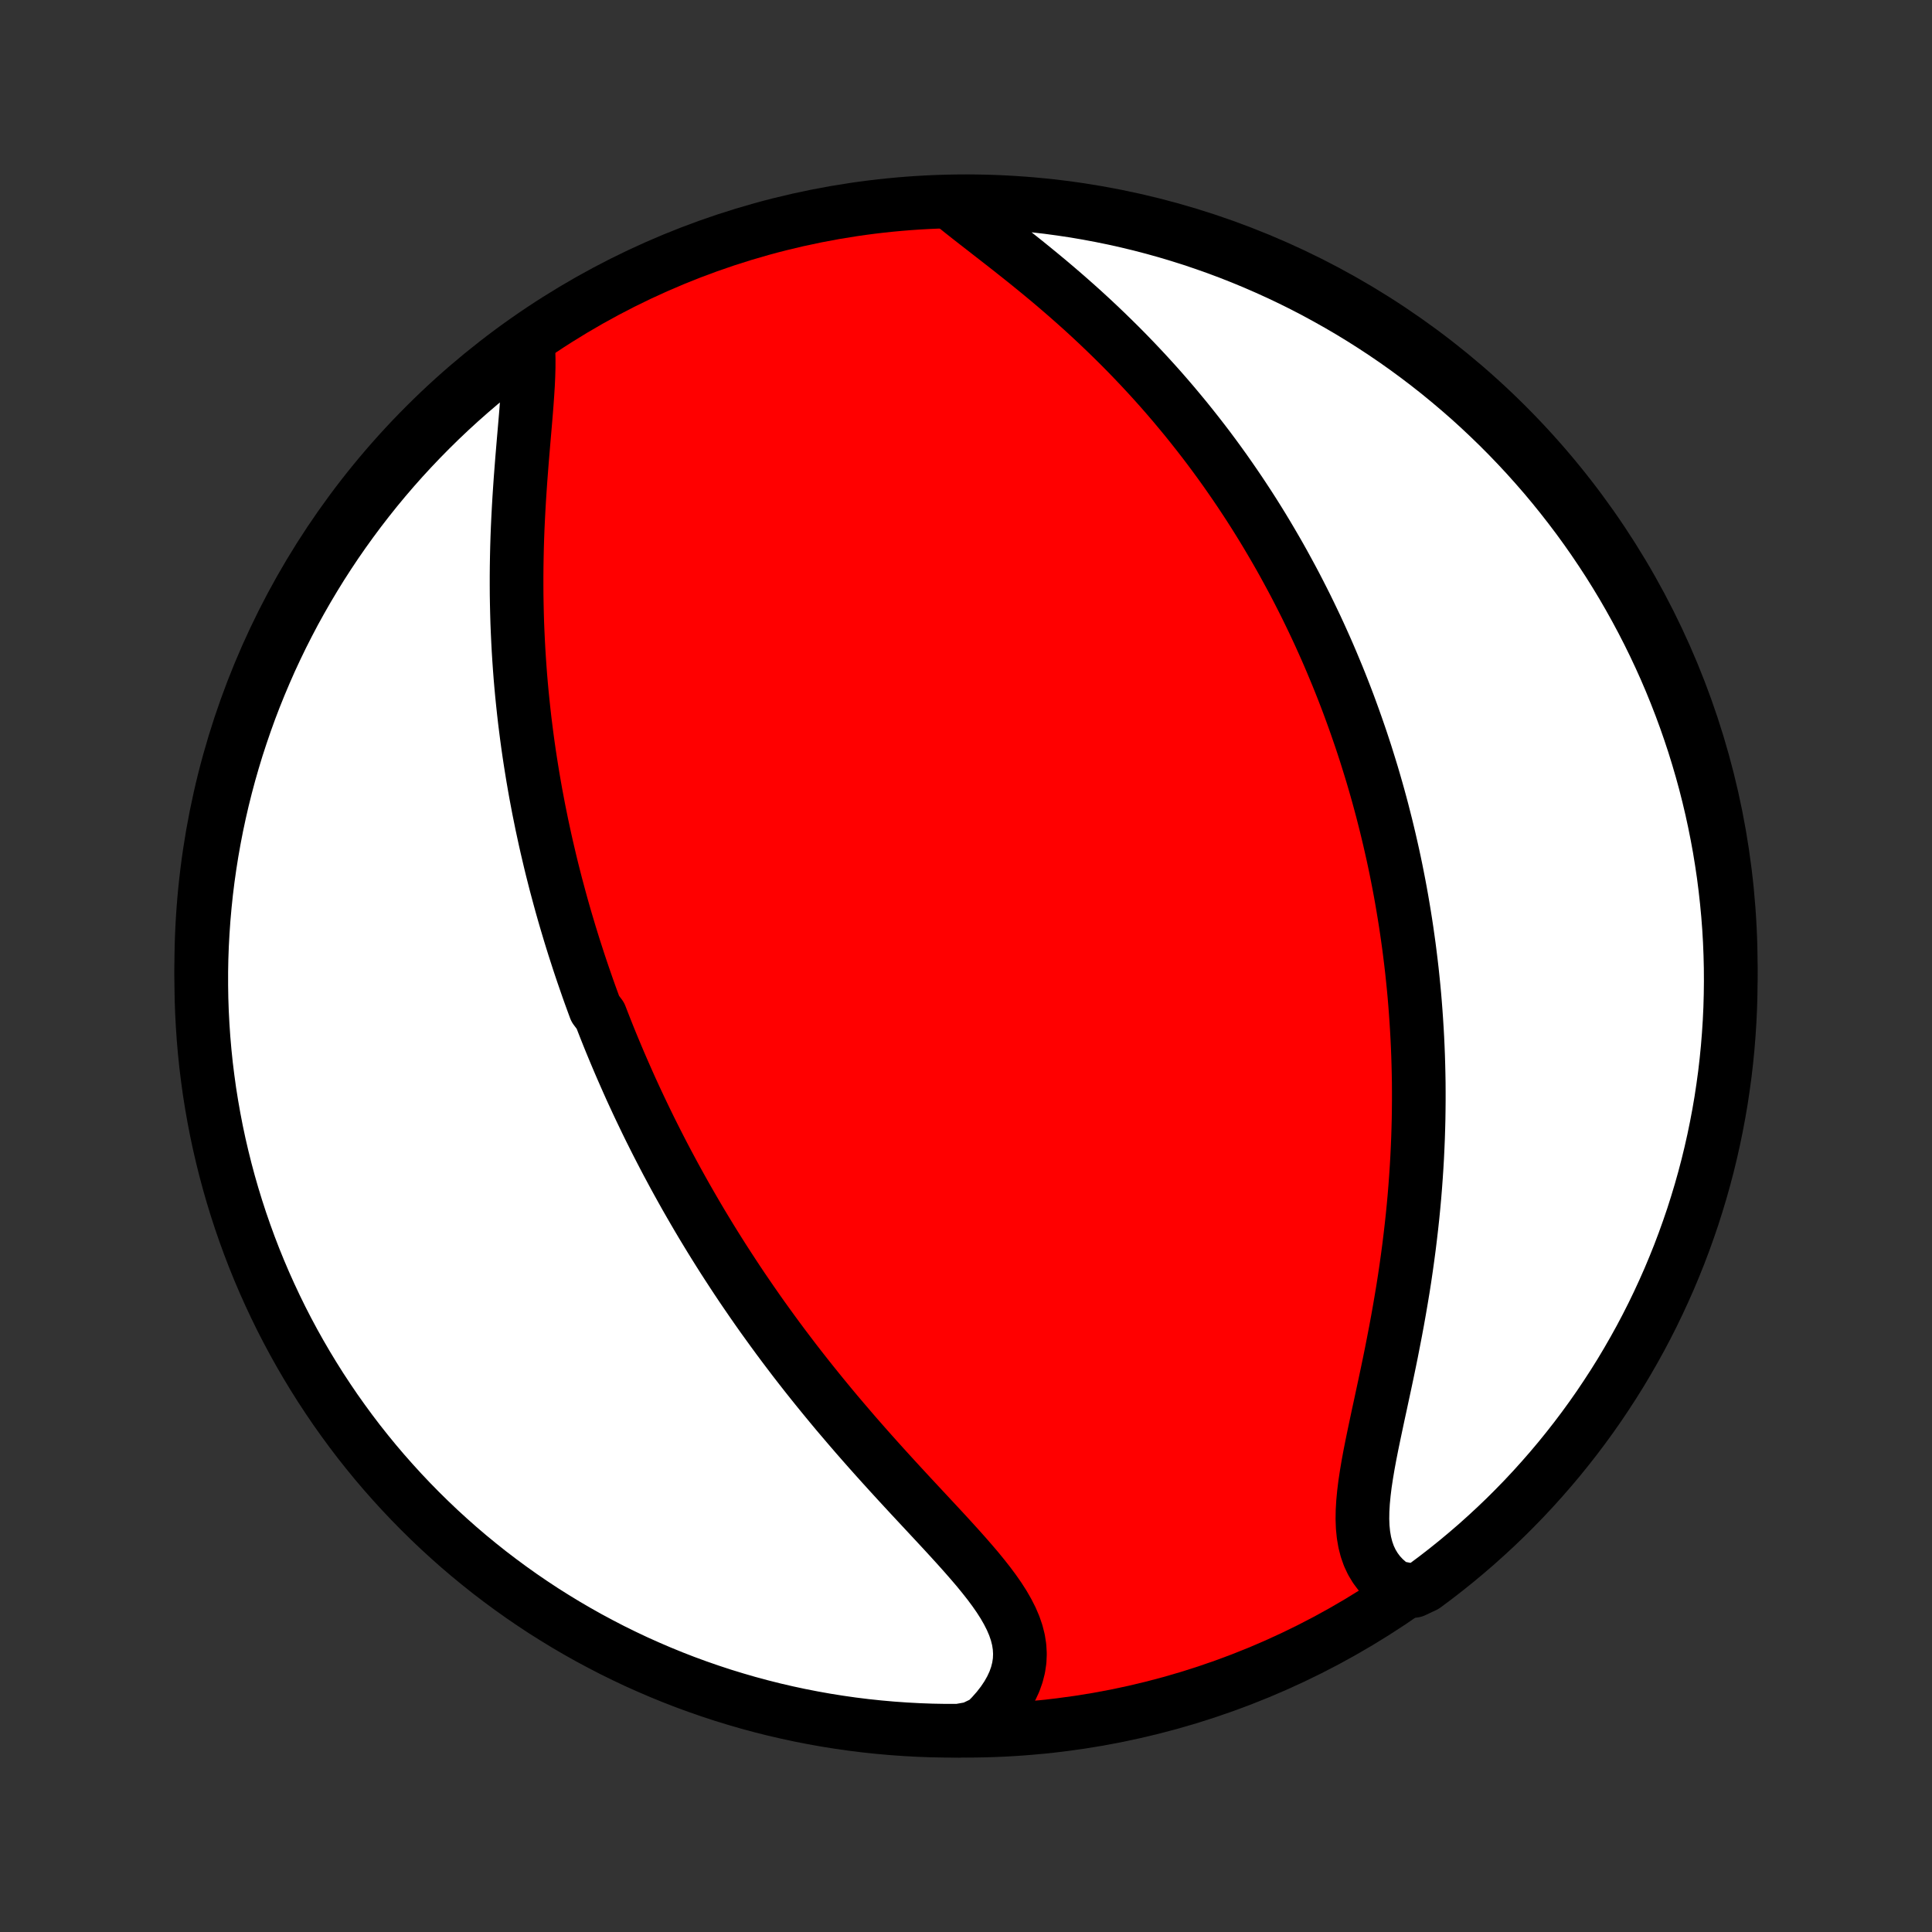 <?xml version="1.0" encoding="utf-8" standalone="no"?>
<!DOCTYPE svg PUBLIC "-//W3C//DTD SVG 1.1//EN"
  "http://www.w3.org/Graphics/SVG/1.1/DTD/svg11.dtd">
<!-- Created with matplotlib (http://matplotlib.org/) -->
<svg height="72pt" version="1.1" viewBox="0 0 72 72" width="72pt" xmlns="http://www.w3.org/2000/svg" xmlns:xlink="http://www.w3.org/1999/xlink">
 <rect x="0" y="0" width="72" height="72" fill="#333333" stroke="none"/>
 <defs>
  <style type="text/css">
*{stroke-linecap:butt;stroke-linejoin:round;}
  </style>
 </defs>
 <g id="figure_1">
  <g id="patch_1">
   <path d="
M0 72
L72 72
L72 0
L0 0
z
" style="fill:none;"/>
  </g>
  <g id="axes_1">
   <g id="PatchCollection_1">
    <defs>
     <path d="
M36 -7.5
C43.558 -7.5 50.808 -10.503 56.153 -15.848
C61.497 -21.192 64.5 -28.442 64.5 -36
C64.5 -43.558 61.497 -50.808 56.153 -56.153
C50.808 -61.497 43.558 -64.5 36 -64.5
C28.442 -64.5 21.192 -61.497 15.848 -56.153
C10.503 -50.808 7.5 -43.558 7.5 -36
C7.5 -28.442 10.503 -21.192 15.848 -15.848
C21.192 -10.503 28.442 -7.5 36 -7.5
z
" id="C0_0_a811fe30f3"/>
     <path d="
M19.675 -59.209
L19.694 -58.919
L19.702 -58.618
L19.701 -58.307
L19.692 -57.988
L19.677 -57.66
L19.656 -57.326
L19.632 -56.986
L19.605 -56.641
L19.576 -56.291
L19.546 -55.938
L19.515 -55.582
L19.485 -55.223
L19.455 -54.863
L19.427 -54.501
L19.399 -54.138
L19.374 -53.774
L19.35 -53.41
L19.329 -53.047
L19.31 -52.684
L19.293 -52.322
L19.279 -51.96
L19.268 -51.6
L19.26 -51.242
L19.254 -50.885
L19.251 -50.529
L19.251 -50.176
L19.253 -49.825
L19.259 -49.476
L19.267 -49.129
L19.277 -48.785
L19.291 -48.443
L19.307 -48.103
L19.325 -47.767
L19.346 -47.432
L19.369 -47.1
L19.394 -46.771
L19.422 -46.445
L19.452 -46.121
L19.485 -45.799
L19.519 -45.481
L19.555 -45.164
L19.594 -44.851
L19.634 -44.54
L19.676 -44.231
L19.72 -43.925
L19.766 -43.622
L19.814 -43.321
L19.863 -43.022
L19.914 -42.726
L19.966 -42.432
L20.021 -42.14
L20.076 -41.85
L20.134 -41.563
L20.192 -41.277
L20.253 -40.994
L20.314 -40.712
L20.377 -40.433
L20.442 -40.155
L20.507 -39.879
L20.574 -39.605
L20.643 -39.333
L20.712 -39.062
L20.784 -38.793
L20.856 -38.525
L20.929 -38.259
L21.004 -37.994
L21.08 -37.731
L21.158 -37.469
L21.236 -37.208
L21.316 -36.948
L21.397 -36.689
L21.48 -36.432
L21.563 -36.175
L21.648 -35.919
L21.734 -35.665
L21.822 -35.411
L21.91 -35.157
L22 -34.905
L22.092 -34.653
L22.184 -34.402
L22.374 -34.151
L22.471 -33.901
L22.569 -33.651
L22.668 -33.402
L22.769 -33.153
L22.872 -32.904
L22.976 -32.656
L23.081 -32.408
L23.188 -32.16
L23.297 -31.912
L23.407 -31.663
L23.518 -31.415
L23.632 -31.167
L23.747 -30.919
L23.864 -30.671
L23.983 -30.422
L24.103 -30.173
L24.225 -29.924
L24.35 -29.674
L24.476 -29.424
L24.604 -29.174
L24.734 -28.923
L24.866 -28.672
L25.001 -28.42
L25.137 -28.167
L25.276 -27.914
L25.417 -27.66
L25.56 -27.405
L25.706 -27.15
L25.854 -26.894
L26.004 -26.637
L26.157 -26.379
L26.313 -26.121
L26.471 -25.861
L26.632 -25.601
L26.796 -25.339
L26.962 -25.077
L27.132 -24.814
L27.304 -24.55
L27.479 -24.284
L27.657 -24.018
L27.839 -23.751
L28.023 -23.483
L28.211 -23.213
L28.401 -22.943
L28.596 -22.672
L28.793 -22.4
L28.993 -22.127
L29.197 -21.853
L29.405 -21.578
L29.615 -21.302
L29.829 -21.026
L30.047 -20.748
L30.268 -20.47
L30.492 -20.192
L30.72 -19.912
L30.95 -19.633
L31.184 -19.352
L31.422 -19.072
L31.662 -18.791
L31.905 -18.509
L32.151 -18.228
L32.399 -17.947
L32.65 -17.666
L32.903 -17.385
L33.158 -17.104
L33.415 -16.823
L33.672 -16.544
L33.931 -16.264
L34.19 -15.986
L34.449 -15.708
L34.707 -15.431
L34.963 -15.156
L35.218 -14.881
L35.469 -14.607
L35.716 -14.335
L35.958 -14.064
L36.194 -13.794
L36.423 -13.526
L36.642 -13.258
L36.852 -12.992
L37.049 -12.727
L37.233 -12.463
L37.402 -12.199
L37.553 -11.936
L37.686 -11.674
L37.798 -11.413
L37.888 -11.151
L37.954 -10.89
L37.995 -10.629
L38.01 -10.368
L37.999 -10.107
L37.96 -9.847
L37.894 -9.588
L37.802 -9.329
L37.682 -9.072
L37.538 -8.817
L37.368 -8.564
L37.174 -8.314
L36.957 -8.068
L36.719 -7.826
L36.224 -7.589
L35.727 -7.501
L35.23 -7.501
L34.732 -7.51
L34.236 -7.528
L33.739 -7.555
L33.244 -7.59
L32.749 -7.634
L32.256 -7.686
L31.763 -7.747
L31.272 -7.817
L30.782 -7.895
L30.294 -7.982
L29.808 -8.077
L29.323 -8.181
L28.84 -8.293
L28.36 -8.414
L27.882 -8.543
L27.407 -8.681
L26.934 -8.826
L26.463 -8.981
L25.996 -9.143
L25.532 -9.313
L25.071 -9.492
L24.613 -9.679
L24.159 -9.874
L23.708 -10.076
L23.262 -10.287
L22.818 -10.505
L22.38 -10.732
L21.945 -10.965
L21.514 -11.207
L21.088 -11.456
L20.666 -11.713
L20.249 -11.976
L19.837 -12.248
L19.43 -12.526
L19.028 -12.812
L18.631 -13.105
L18.239 -13.404
L17.853 -13.711
L17.472 -14.024
L17.097 -14.344
L16.728 -14.671
L16.364 -15.004
L16.007 -15.344
L15.655 -15.69
L15.31 -16.042
L14.971 -16.4
L14.639 -16.764
L14.312 -17.134
L13.993 -17.509
L13.68 -17.891
L13.374 -18.277
L13.075 -18.67
L12.784 -19.067
L12.498 -19.47
L12.221 -19.878
L11.95 -20.29
L11.687 -20.708
L11.431 -21.13
L11.183 -21.556
L10.942 -21.987
L10.709 -22.422
L10.483 -22.862
L10.266 -23.305
L10.056 -23.753
L9.854 -24.203
L9.66 -24.658
L9.474 -25.116
L9.296 -25.578
L9.127 -26.042
L8.965 -26.51
L8.812 -26.98
L8.667 -27.453
L8.53 -27.929
L8.402 -28.407
L8.282 -28.888
L8.17 -29.371
L8.067 -29.855
L7.973 -30.342
L7.887 -30.83
L7.809 -31.32
L7.741 -31.812
L7.68 -32.304
L7.629 -32.798
L7.586 -33.293
L7.552 -33.788
L7.526 -34.285
L7.509 -34.781
L7.501 -35.278
L7.501 -35.776
L7.51 -36.273
L7.528 -36.77
L7.555 -37.268
L7.59 -37.764
L7.634 -38.261
L7.686 -38.756
L7.747 -39.251
L7.817 -39.744
L7.895 -40.237
L7.982 -40.728
L8.077 -41.218
L8.181 -41.706
L8.293 -42.192
L8.414 -42.677
L8.543 -43.16
L8.681 -43.64
L8.826 -44.118
L8.981 -44.593
L9.143 -45.066
L9.313 -45.537
L9.492 -46.004
L9.679 -46.468
L9.874 -46.929
L10.076 -47.387
L10.287 -47.841
L10.505 -48.292
L10.732 -48.739
L10.965 -49.182
L11.207 -49.62
L11.456 -50.055
L11.713 -50.486
L11.976 -50.912
L12.248 -51.334
L12.526 -51.751
L12.812 -52.163
L13.105 -52.57
L13.404 -52.972
L13.711 -53.369
L14.024 -53.761
L14.344 -54.147
L14.671 -54.528
L15.004 -54.903
L15.344 -55.272
L15.69 -55.636
L16.042 -55.993
L16.4 -56.345
L16.764 -56.69
L17.134 -57.029
L17.509 -57.361
L17.891 -57.688
L18.277 -58.007
L18.67 -58.32
L19.067 -58.626
z
" id="C0_1_b9592083ce"/>
     <path d="
M35.543 -64.349
L35.82 -64.125
L36.106 -63.899
L36.399 -63.67
L36.697 -63.439
L36.998 -63.204
L37.303 -62.967
L37.61 -62.727
L37.918 -62.483
L38.226 -62.238
L38.533 -61.989
L38.839 -61.738
L39.143 -61.485
L39.444 -61.229
L39.743 -60.971
L40.038 -60.711
L40.331 -60.449
L40.619 -60.185
L40.903 -59.92
L41.183 -59.653
L41.459 -59.385
L41.731 -59.116
L41.998 -58.846
L42.26 -58.575
L42.518 -58.303
L42.771 -58.031
L43.019 -57.759
L43.263 -57.486
L43.502 -57.212
L43.736 -56.939
L43.965 -56.665
L44.191 -56.392
L44.411 -56.118
L44.627 -55.845
L44.839 -55.572
L45.047 -55.299
L45.25 -55.026
L45.449 -54.754
L45.644 -54.482
L45.834 -54.211
L46.021 -53.94
L46.204 -53.67
L46.383 -53.4
L46.559 -53.131
L46.731 -52.862
L46.899 -52.594
L47.064 -52.326
L47.225 -52.059
L47.383 -51.792
L47.538 -51.526
L47.69 -51.261
L47.838 -50.996
L47.983 -50.731
L48.126 -50.467
L48.266 -50.204
L48.402 -49.941
L48.536 -49.678
L48.668 -49.416
L48.796 -49.154
L48.922 -48.892
L49.046 -48.631
L49.167 -48.37
L49.285 -48.109
L49.402 -47.848
L49.516 -47.587
L49.627 -47.327
L49.736 -47.066
L49.844 -46.806
L49.949 -46.546
L50.052 -46.285
L50.153 -46.025
L50.252 -45.764
L50.348 -45.503
L50.443 -45.242
L50.536 -44.98
L50.627 -44.718
L50.717 -44.456
L50.804 -44.193
L50.89 -43.93
L50.973 -43.666
L51.055 -43.402
L51.136 -43.137
L51.214 -42.871
L51.291 -42.604
L51.366 -42.337
L51.439 -42.069
L51.511 -41.799
L51.58 -41.529
L51.649 -41.258
L51.715 -40.986
L51.78 -40.712
L51.843 -40.437
L51.905 -40.161
L51.965 -39.883
L52.023 -39.605
L52.079 -39.324
L52.134 -39.042
L52.187 -38.759
L52.238 -38.474
L52.287 -38.187
L52.335 -37.898
L52.381 -37.608
L52.425 -37.316
L52.467 -37.021
L52.508 -36.725
L52.546 -36.426
L52.583 -36.126
L52.618 -35.823
L52.65 -35.518
L52.681 -35.211
L52.71 -34.901
L52.736 -34.589
L52.76 -34.274
L52.782 -33.957
L52.802 -33.638
L52.82 -33.315
L52.835 -32.99
L52.848 -32.663
L52.858 -32.333
L52.866 -31.999
L52.872 -31.663
L52.874 -31.325
L52.874 -30.983
L52.871 -30.639
L52.866 -30.291
L52.857 -29.941
L52.846 -29.588
L52.831 -29.232
L52.814 -28.873
L52.793 -28.511
L52.769 -28.147
L52.742 -27.779
L52.712 -27.41
L52.678 -27.037
L52.641 -26.662
L52.6 -26.284
L52.556 -25.904
L52.509 -25.522
L52.458 -25.137
L52.404 -24.751
L52.347 -24.363
L52.286 -23.973
L52.221 -23.582
L52.154 -23.19
L52.084 -22.797
L52.011 -22.403
L51.935 -22.009
L51.858 -21.614
L51.778 -21.221
L51.696 -20.827
L51.613 -20.435
L51.529 -20.045
L51.446 -19.657
L51.362 -19.271
L51.281 -18.889
L51.201 -18.51
L51.124 -18.136
L51.051 -17.766
L50.984 -17.403
L50.924 -17.046
L50.871 -16.697
L50.829 -16.355
L50.797 -16.023
L50.778 -15.7
L50.773 -15.389
L50.784 -15.088
L50.813 -14.8
L50.86 -14.525
L50.927 -14.264
L51.014 -14.016
L51.123 -13.784
L51.254 -13.566
L51.405 -13.364
L51.578 -13.178
L51.772 -13.007
L51.986 -12.851
L52.693 -12.712
L53.093 -12.9
L53.489 -13.195
L53.879 -13.497
L54.264 -13.806
L54.642 -14.121
L55.016 -14.443
L55.383 -14.772
L55.745 -15.107
L56.101 -15.448
L56.45 -15.796
L56.794 -16.15
L57.131 -16.51
L57.461 -16.876
L57.785 -17.247
L58.103 -17.625
L58.413 -18.008
L58.717 -18.396
L59.014 -18.79
L59.304 -19.189
L59.587 -19.593
L59.862 -20.003
L60.131 -20.417
L60.392 -20.835
L60.645 -21.259
L60.891 -21.687
L61.13 -22.119
L61.361 -22.556
L61.584 -22.996
L61.799 -23.441
L62.006 -23.889
L62.206 -24.341
L62.397 -24.797
L62.581 -25.256
L62.756 -25.718
L62.923 -26.184
L63.083 -26.652
L63.233 -27.124
L63.376 -27.598
L63.51 -28.074
L63.636 -28.553
L63.753 -29.034
L63.862 -29.518
L63.962 -30.003
L64.054 -30.49
L64.138 -30.979
L64.212 -31.47
L64.279 -31.961
L64.336 -32.454
L64.385 -32.948
L64.425 -33.443
L64.457 -33.939
L64.48 -34.435
L64.494 -34.932
L64.5 -35.43
L64.497 -35.927
L64.485 -36.424
L64.465 -36.922
L64.436 -37.419
L64.398 -37.915
L64.351 -38.411
L64.296 -38.906
L64.233 -39.401
L64.16 -39.894
L64.08 -40.386
L63.99 -40.877
L63.892 -41.366
L63.786 -41.854
L63.671 -42.34
L63.548 -42.824
L63.416 -43.306
L63.276 -43.785
L63.128 -44.263
L62.971 -44.737
L62.806 -45.21
L62.633 -45.679
L62.452 -46.145
L62.263 -46.609
L62.066 -47.069
L61.861 -47.525
L61.648 -47.978
L61.427 -48.428
L61.198 -48.874
L60.962 -49.315
L60.718 -49.753
L60.467 -50.187
L60.208 -50.616
L59.942 -51.041
L59.668 -51.461
L59.388 -51.876
L59.1 -52.287
L58.805 -52.693
L58.503 -53.093
L58.194 -53.489
L57.879 -53.879
L57.557 -54.264
L57.228 -54.642
L56.893 -55.016
L56.552 -55.383
L56.204 -55.745
L55.85 -56.101
L55.49 -56.45
L55.124 -56.794
L54.753 -57.131
L54.375 -57.461
L53.992 -57.785
L53.604 -58.103
L53.21 -58.413
L52.811 -58.717
L52.407 -59.014
L51.998 -59.304
L51.583 -59.587
L51.165 -59.862
L50.741 -60.131
L50.313 -60.392
L49.881 -60.645
L49.444 -60.891
L49.004 -61.13
L48.559 -61.361
L48.111 -61.584
L47.659 -61.799
L47.203 -62.006
L46.744 -62.206
L46.282 -62.397
L45.816 -62.581
L45.348 -62.756
L44.876 -62.923
L44.402 -63.083
L43.926 -63.233
L43.447 -63.376
L42.966 -63.51
L42.482 -63.636
L41.997 -63.753
L41.51 -63.862
L41.021 -63.962
L40.531 -64.054
L40.039 -64.138
L39.546 -64.212
L39.052 -64.279
L38.557 -64.336
L38.061 -64.385
L37.565 -64.425
L37.068 -64.457
L36.57 -64.48
L36.073 -64.494
z
" id="C0_2_d241c03fa9"/>
    </defs>
    <g clip-path="url(#p1bffca34e9)">
     <use style="fill:#ff0000;stroke:#000000;stroke-width:2.0;" x="0.0" xlink:href="#C0_0_a811fe30f3" y="72.0"/>
    </g>
    <g clip-path="url(#p1bffca34e9)">
     <use style="fill:#ffffff;stroke:#000000;stroke-width:2.0;" x="0.0" xlink:href="#C0_1_b9592083ce" y="72.0"/>
    </g>
    <g clip-path="url(#p1bffca34e9)">
     <use style="fill:#ffffff;stroke:#000000;stroke-width:2.0;" x="0.0" xlink:href="#C0_2_d241c03fa9" y="72.0"/>
    </g>
   </g>
  </g>
 </g>
 <defs>
  <clipPath id="p1bffca34e9">
   <rect height="72.0" width="72.0" x="0.0" y="0.0"/>
  </clipPath>
 </defs>
</svg>
